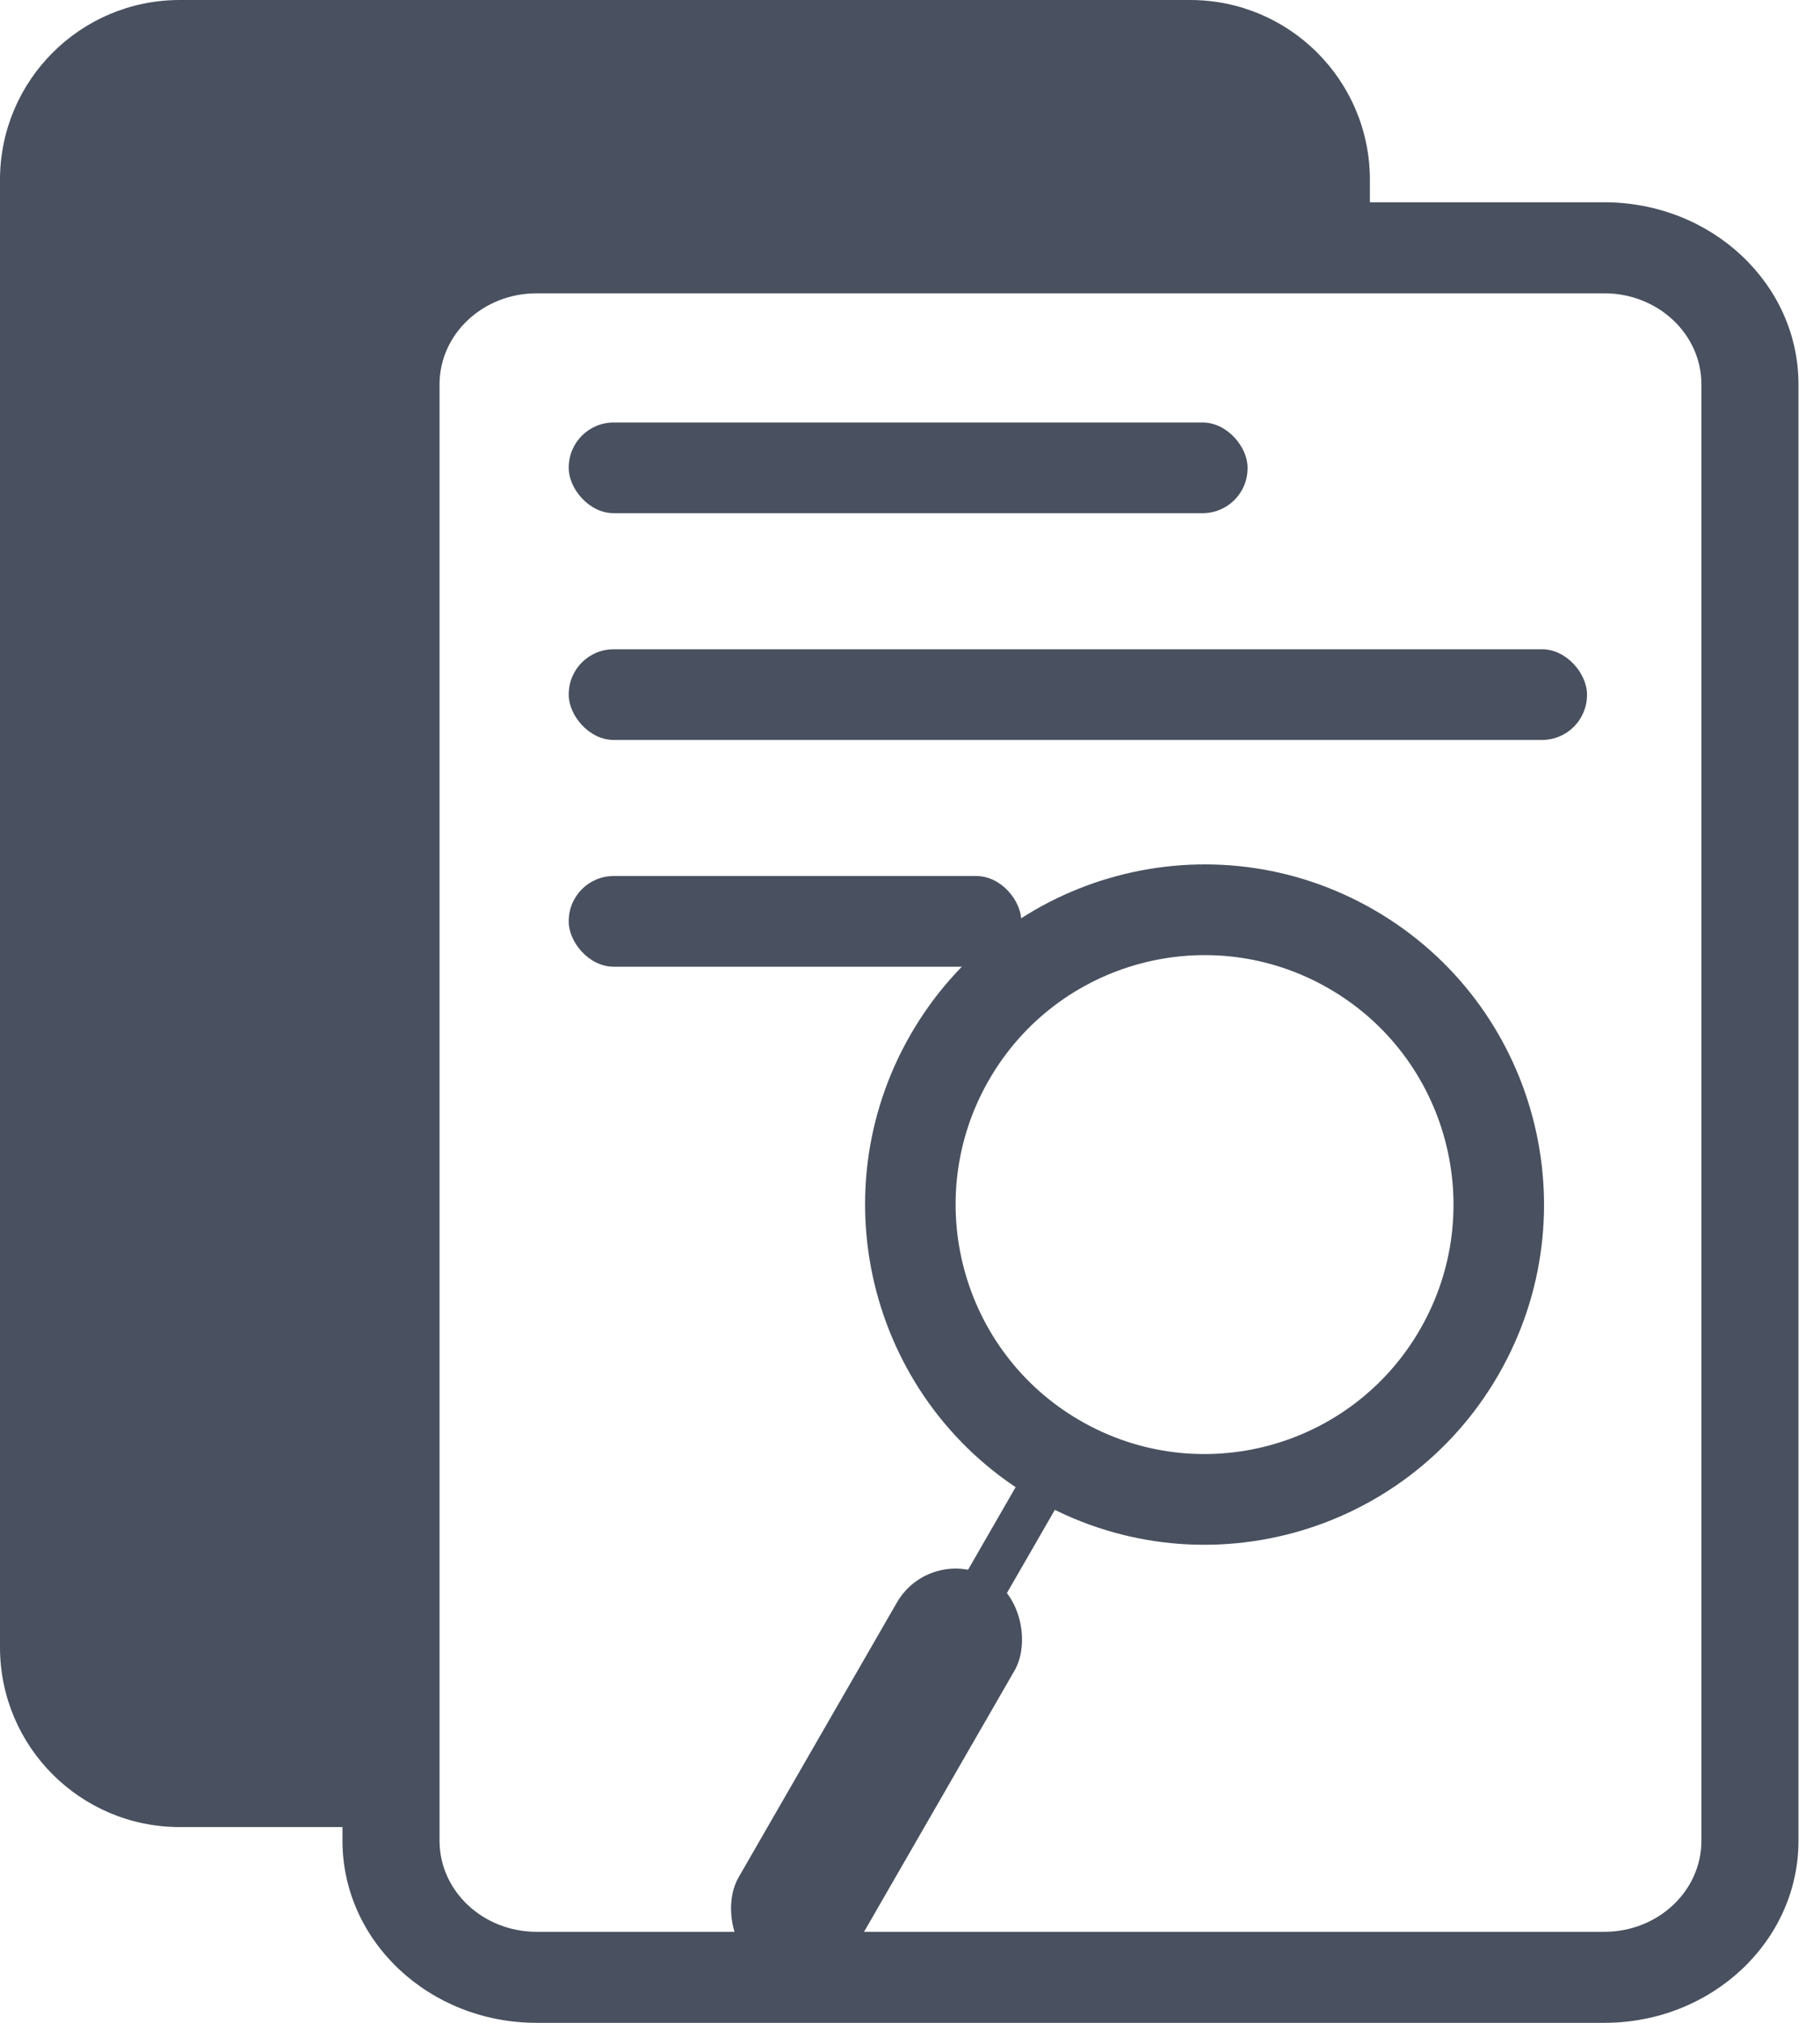 <svg width="81" height="90" viewBox="0 0 81 90" fill="none" xmlns="http://www.w3.org/2000/svg">
<path d="M60.968 8V10.685C60.968 11.238 60.52 11.685 59.968 11.685H23.196C22.98 11.685 22.769 11.756 22.596 11.886L17.166 15.958C16.914 16.147 16.766 16.443 16.766 16.758V80.29C16.766 80.843 16.318 81.29 15.766 81.29H8C3.582 81.29 0 77.709 0 73.29V8C0 3.582 3.582 0 8 0H52.968C57.386 0 60.968 3.582 60.968 8Z" fill="#49505F"/>
<path fill-rule="evenodd" clip-rule="evenodd" d="M71.402 13.05H23.882C21.496 13.05 19.562 14.863 19.562 17.1V81.9C19.562 84.137 21.496 85.95 23.882 85.95H71.402C73.788 85.95 75.722 84.137 75.722 81.9V17.1C75.722 14.863 73.788 13.05 71.402 13.05ZM23.882 9C19.11 9 15.242 12.627 15.242 17.1V81.9C15.242 86.374 19.11 90 23.882 90H71.402C76.174 90 80.042 86.374 80.042 81.9V17.1C80.042 12.627 76.174 9 71.402 9H23.882Z" fill="#49505F"/>
<rect x="25.312" y="18.798" width="30.212" height="4.035" rx="2" fill="#49505F"/>
<rect x="25.312" y="28.887" width="45.318" height="4.035" rx="2" fill="#49505F"/>
<rect x="25.312" y="38.976" width="20.141" height="4.035" rx="2" fill="#49505F"/>
<path fill-rule="evenodd" clip-rule="evenodd" d="M48.071 63.205C53.369 66.27 60.144 64.451 63.203 59.143C66.262 53.836 64.447 47.048 59.148 43.984C53.85 40.919 47.075 42.738 44.016 48.046C40.957 53.354 42.772 60.141 48.071 63.205ZM46.056 66.7C53.282 70.879 62.52 68.399 66.692 61.161C70.863 53.923 68.388 44.668 61.163 40.489C53.937 36.31 44.699 38.79 40.527 46.028C36.356 53.266 38.831 62.521 46.056 66.7Z" fill="#49505F"/>
<rect width="2.015" height="6.051" transform="matrix(0.866 0.501 -0.499 0.866 45.688 65.322)" fill="#49505F"/>
<rect width="6.045" height="20.168" rx="3.023" transform="matrix(0.866 0.501 -0.499 0.866 41.425 68.682)" fill="#49505F"/>
</svg>
